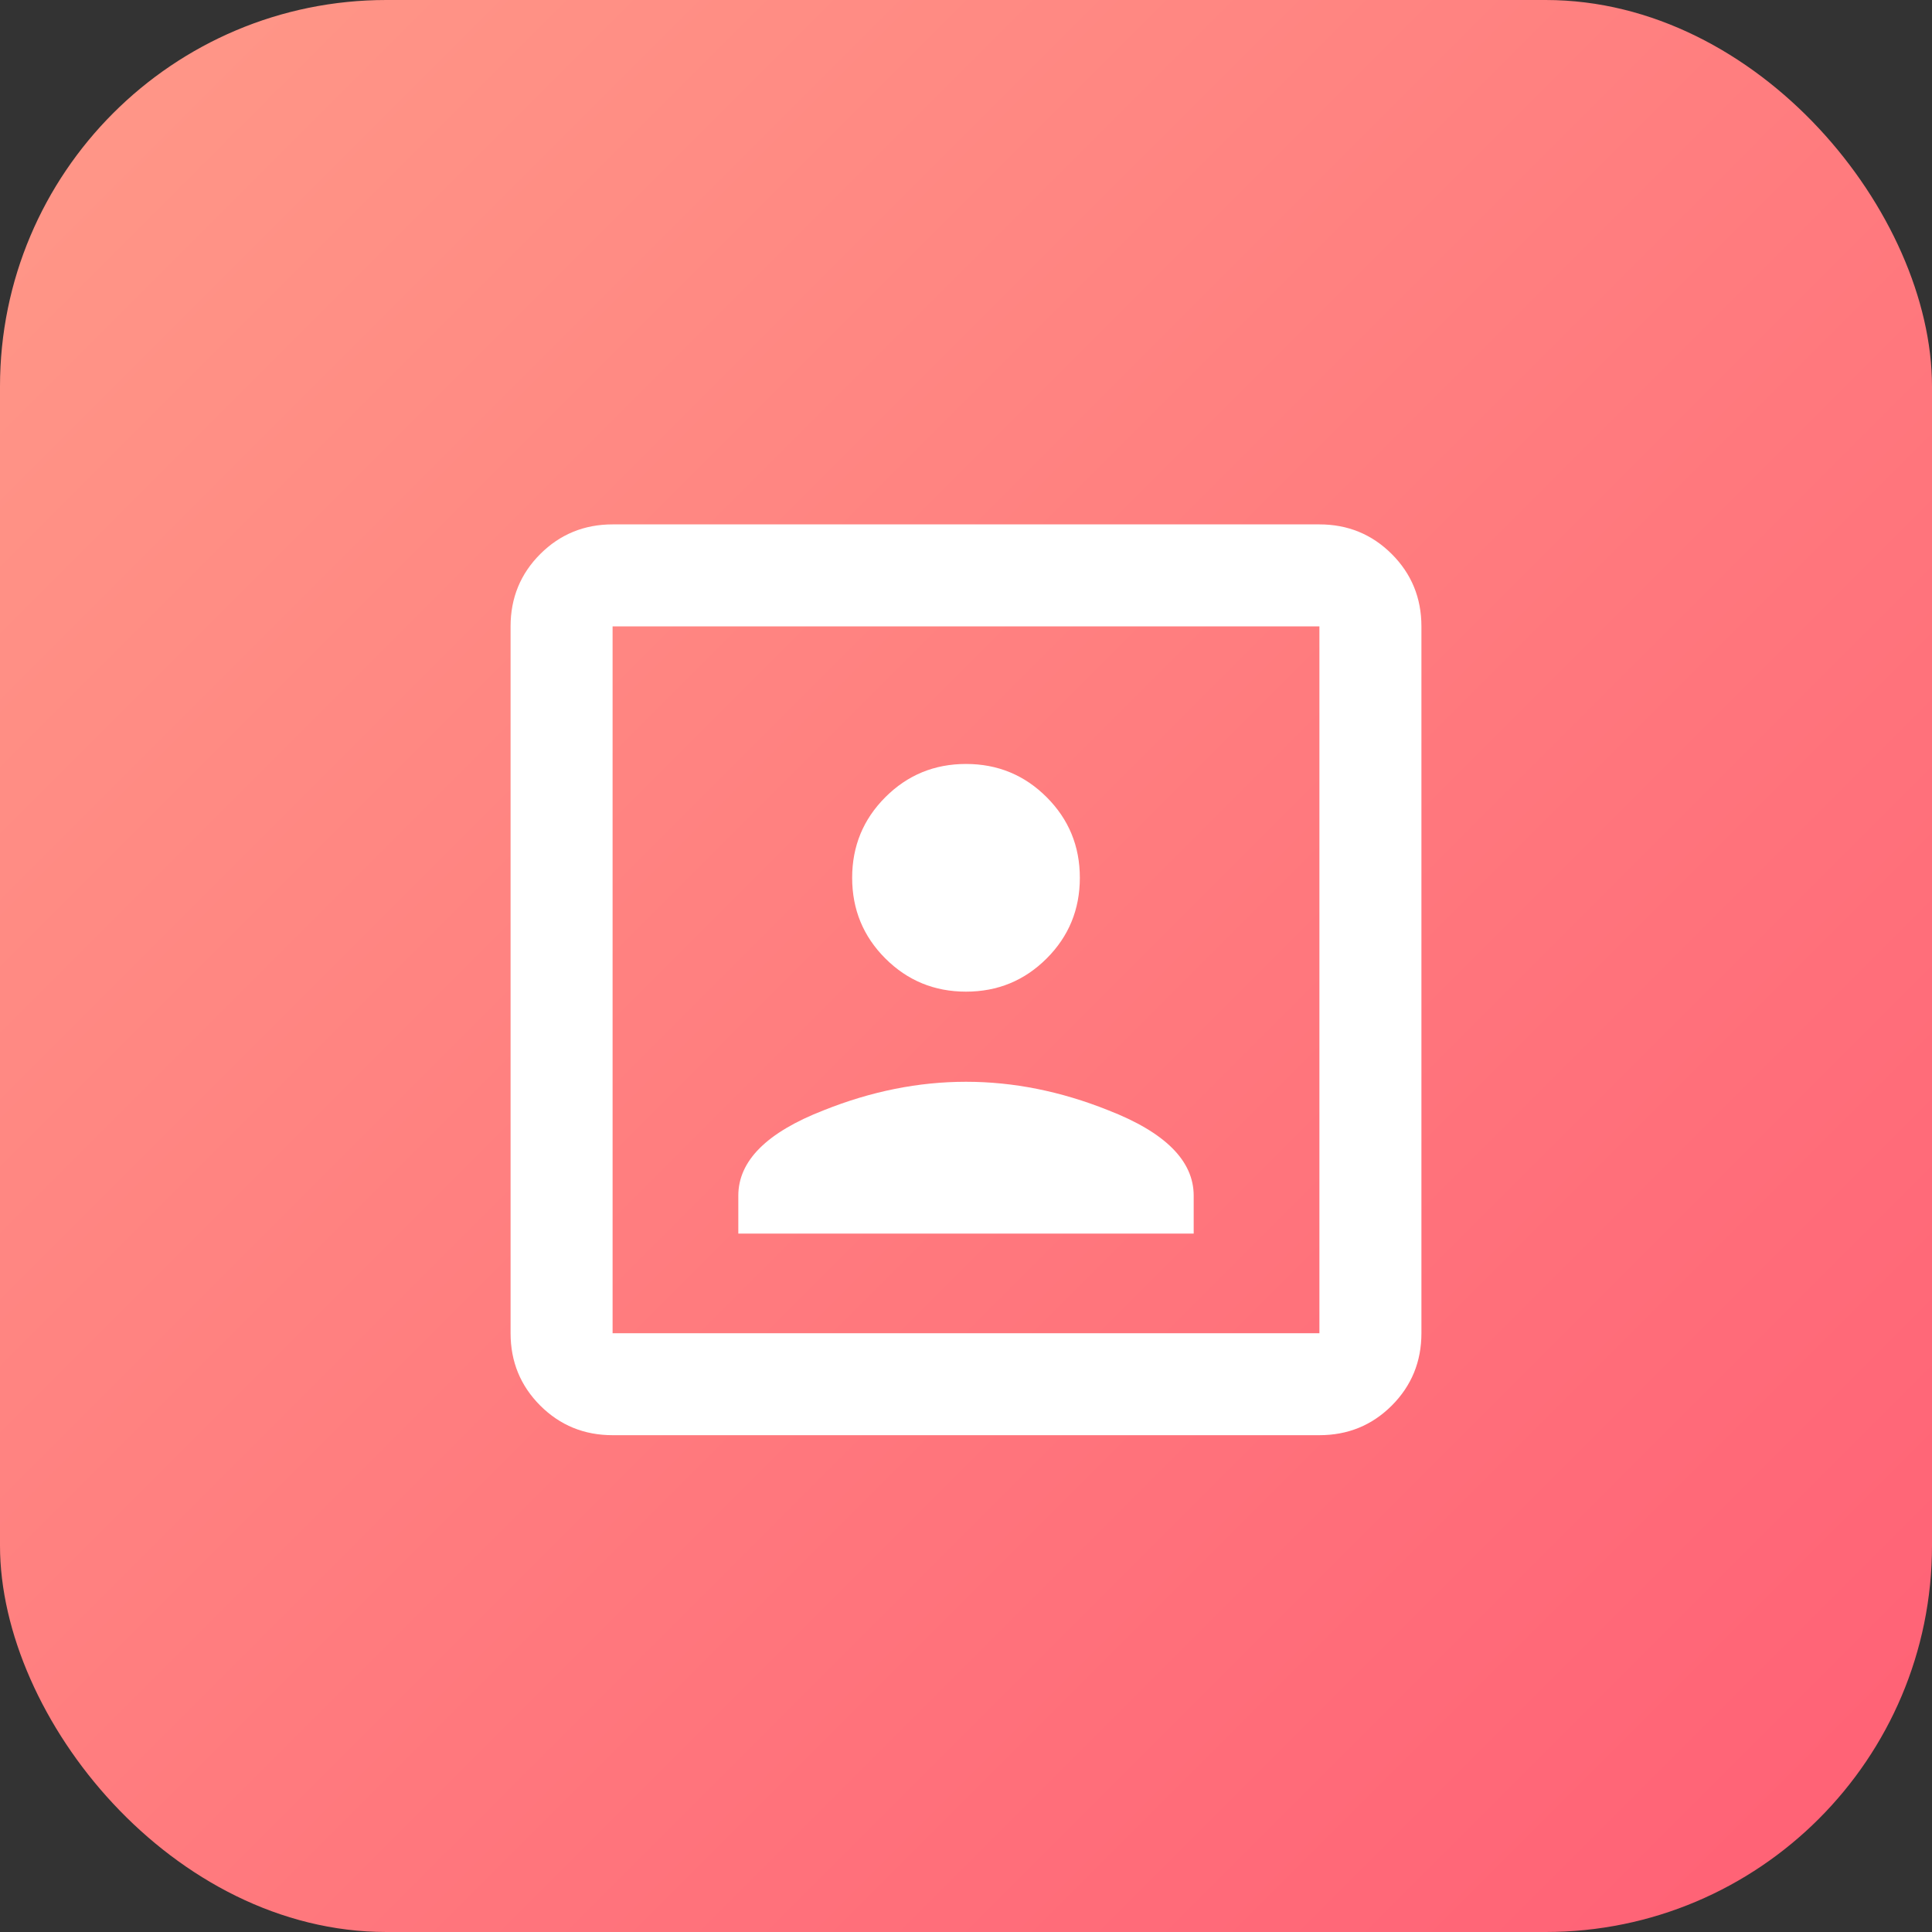 <svg width="40" height="40" viewBox="0 0 40 40" fill="none" xmlns="http://www.w3.org/2000/svg">
<rect x="0" y="0" width="40" height="40" fill="#333333" stroke="none"/>
<rect width="40" height="40" rx="8" fill="url(#paint0_linear)"/>
<mask id="mask0" style="mask-type:alpha" maskUnits="userSpaceOnUse" x="0" y="0" width="40" height="40">
<rect width="40" height="40" rx="8" fill="white"/>
</mask>
<g mask="url(#mask0)">
<path fill-rule="evenodd" clip-rule="evenodd" d="M28.815 29.101C28.405 29.51 27.906 29.714 27.317 29.714H12.683C12.094 29.714 11.595 29.51 11.185 29.101C10.776 28.691 10.571 28.192 10.571 27.603V12.969C10.571 12.38 10.776 11.88 11.185 11.471C11.595 11.062 12.094 10.857 12.683 10.857H27.317C27.906 10.857 28.405 11.062 28.815 11.471C29.224 11.88 29.429 12.38 29.429 12.969V27.603C29.429 28.192 29.224 28.691 28.815 29.101ZM12.683 27.603H27.317V12.969H12.683V27.603ZM20 20.531C20.655 20.531 21.211 20.302 21.67 19.844C22.128 19.386 22.357 18.829 22.357 18.174C22.357 17.519 22.128 16.963 21.67 16.505C21.211 16.046 20.655 15.817 20 15.817C19.345 15.817 18.789 16.046 18.33 16.505C17.872 16.963 17.643 17.519 17.643 18.174C17.643 18.829 17.872 19.386 18.33 19.844C18.789 20.302 19.345 20.531 20 20.531ZM24.714 24.755V25.54H15.286V24.755C15.286 24.034 15.875 23.445 17.054 22.987C18.036 22.594 19.018 22.397 20 22.397C20.982 22.397 21.964 22.594 22.946 22.987C24.125 23.445 24.714 24.034 24.714 24.755Z" fill="white"/>
</g>
<defs>
<linearGradient id="paint0_linear" x1="-20" y1="20" x2="20" y2="60" gradientUnits="userSpaceOnUse">
<stop stop-color="#FF9988"/>
<stop offset="1" stop-color="#FF5F75"/>
</linearGradient>
</defs>
</svg>
